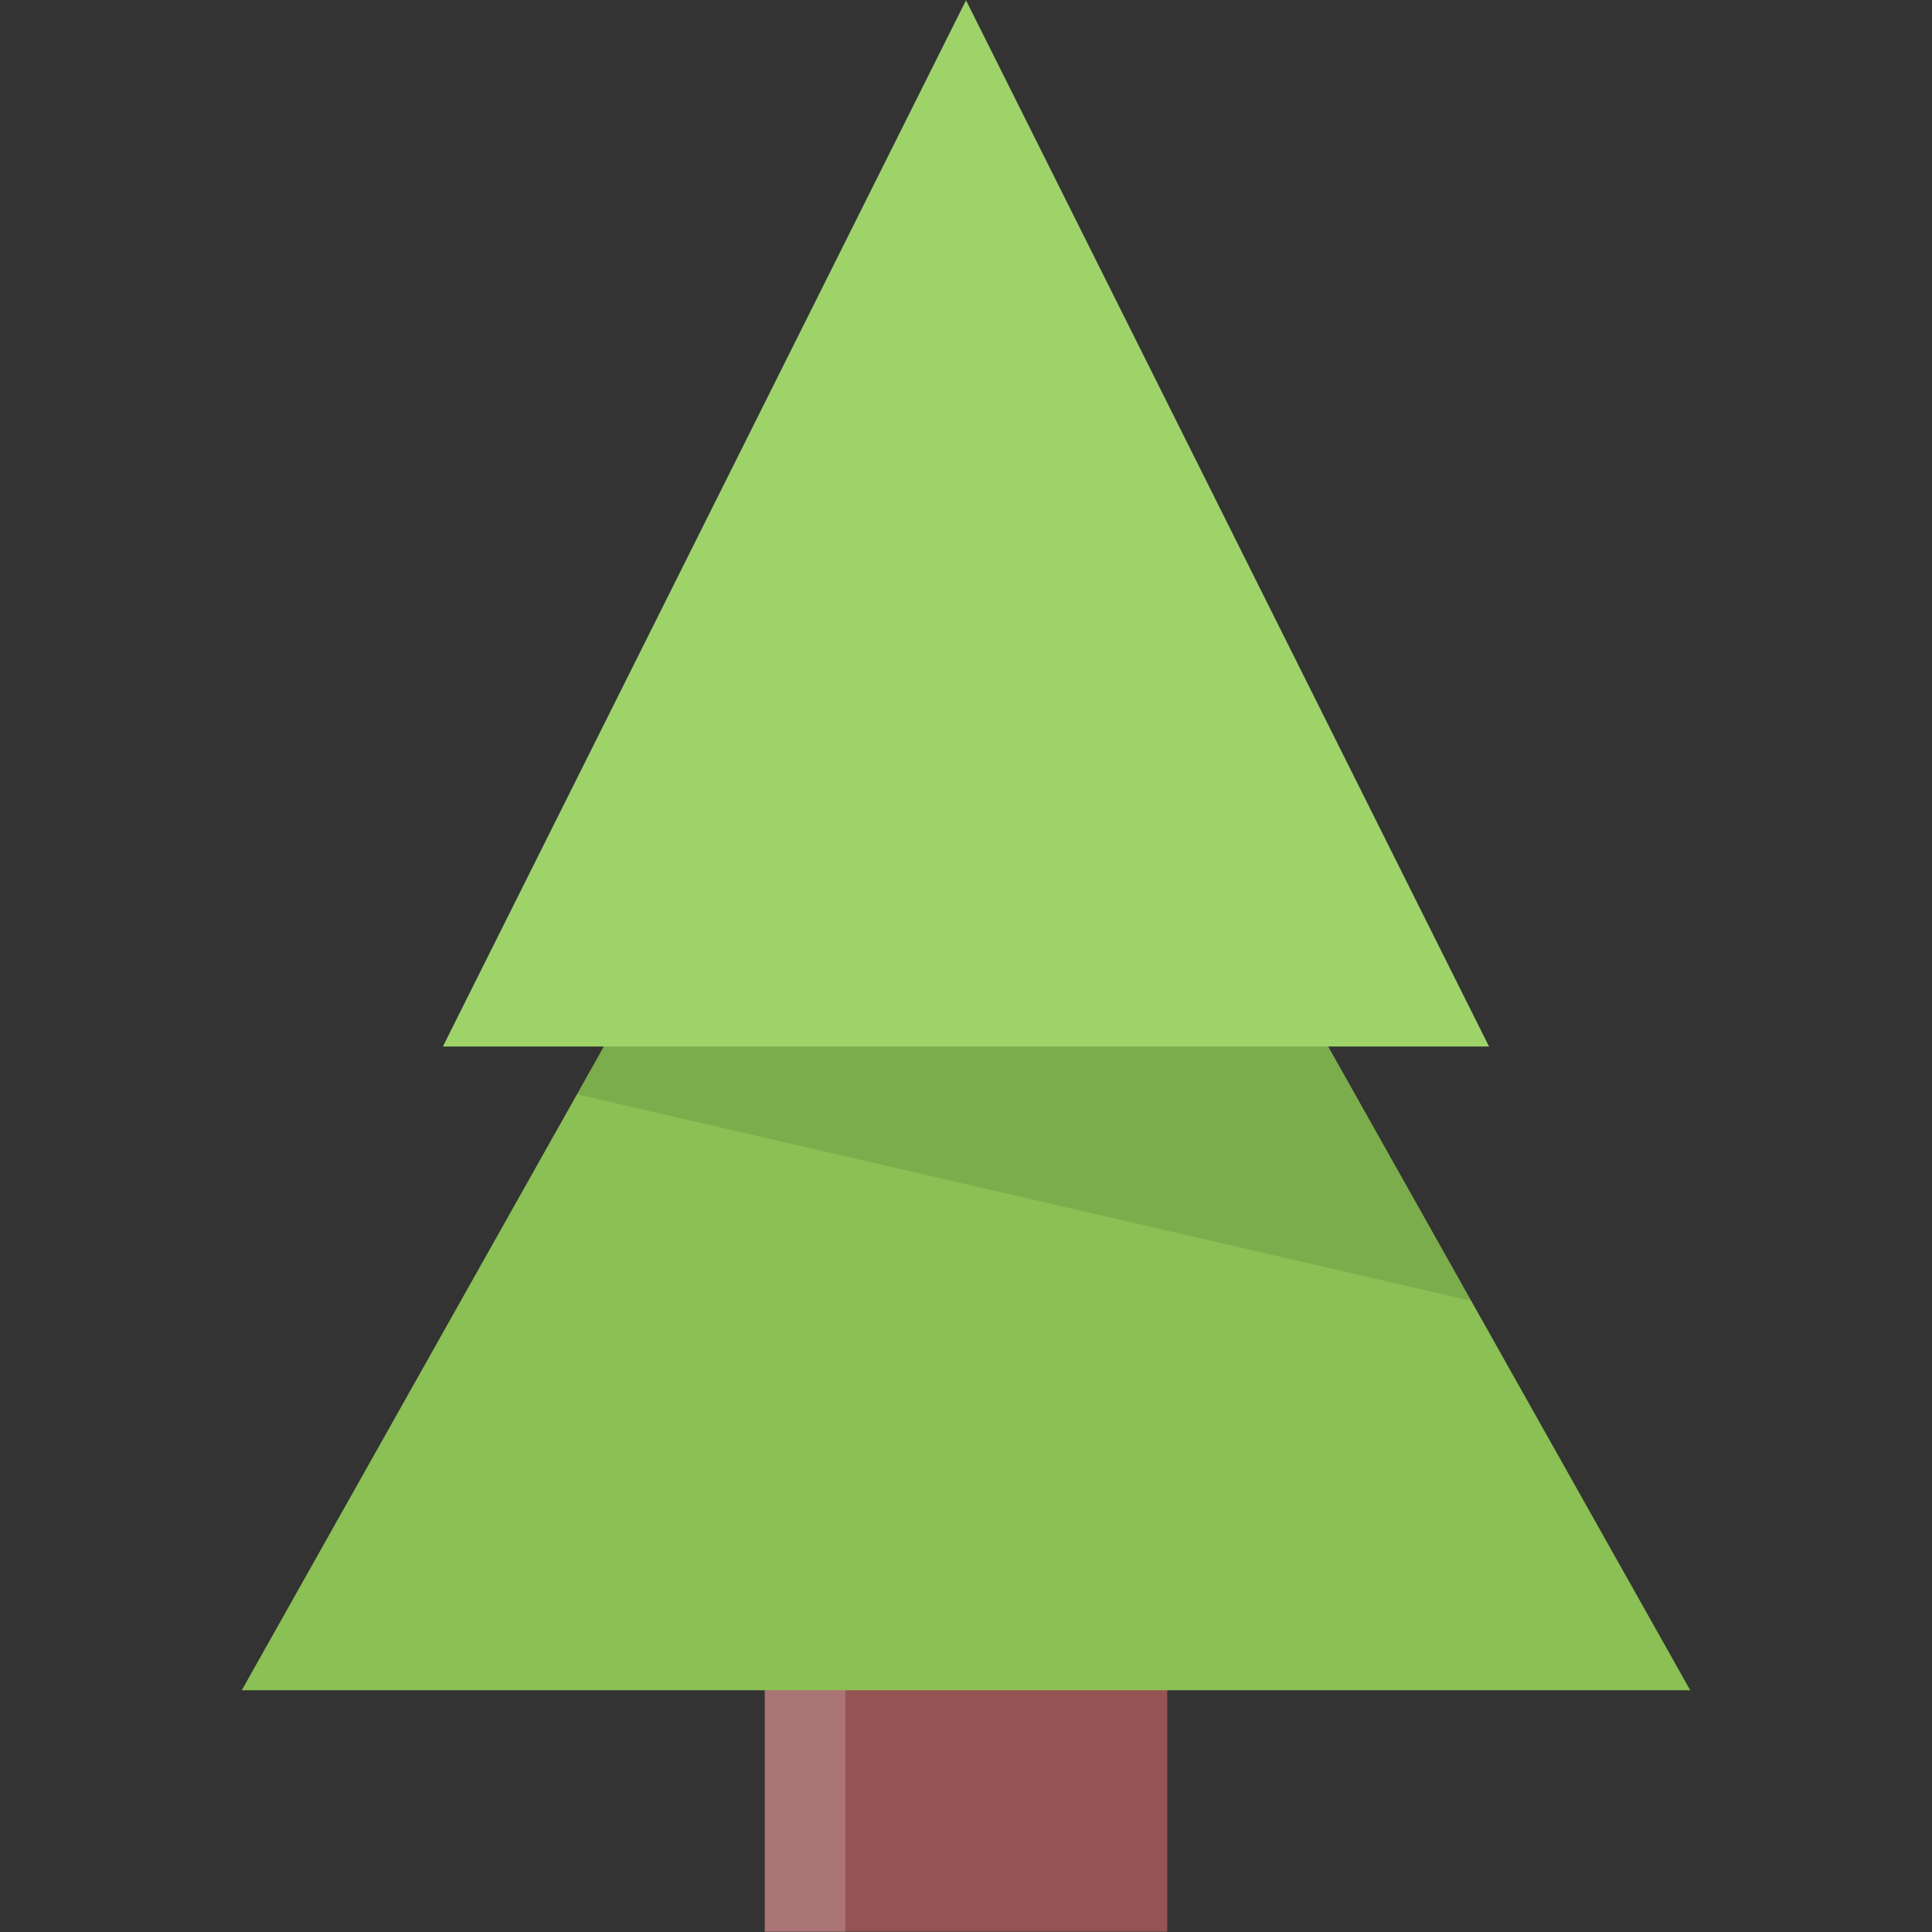 <?xml version="1.0" standalone="no"?><!DOCTYPE svg PUBLIC "-//W3C//DTD SVG 1.1//EN" "http://www.w3.org/Graphics/SVG/1.1/DTD/svg11.dtd"><svg t="1649147051939" class="icon" viewBox="0 0 1024 1024" version="1.1" xmlns="http://www.w3.org/2000/svg" p-id="5748" xmlns:xlink="http://www.w3.org/1999/xlink" width="200" height="200"><rect x="0" y="0" width="1024" height="1024" fill="#333333" stroke="none"/><defs><style type="text/css">@font-face { font-family: feedback-iconfont; src: url("//at.alicdn.com/t/font_1031158_u69w8yhxdu.woff2?t=1630033759944") format("woff2"), url("//at.alicdn.com/t/font_1031158_u69w8yhxdu.woff?t=1630033759944") format("woff"), url("//at.alicdn.com/t/font_1031158_u69w8yhxdu.ttf?t=1630033759944") format("truetype"); }
</style></defs><path d="M405.352 853.896h213.294v169.948H405.352z" fill="#965353" p-id="5749"></path><path d="M895.876 895.882H128.124L512.008 213.42z" fill="#8AC054" p-id="5750"></path><path d="M789.218 554.676H234.748L512.008 0.156z" fill="#9ED36A" p-id="5751"></path><path d="M779.786 689.508L305.82 579.98l14.246-25.304h383.868z" opacity=".1" p-id="5752"></path><path d="M405.352 895.882h42.674v127.96h-42.674z" fill="#FFFFFF" opacity=".2" p-id="5753"></path></svg>